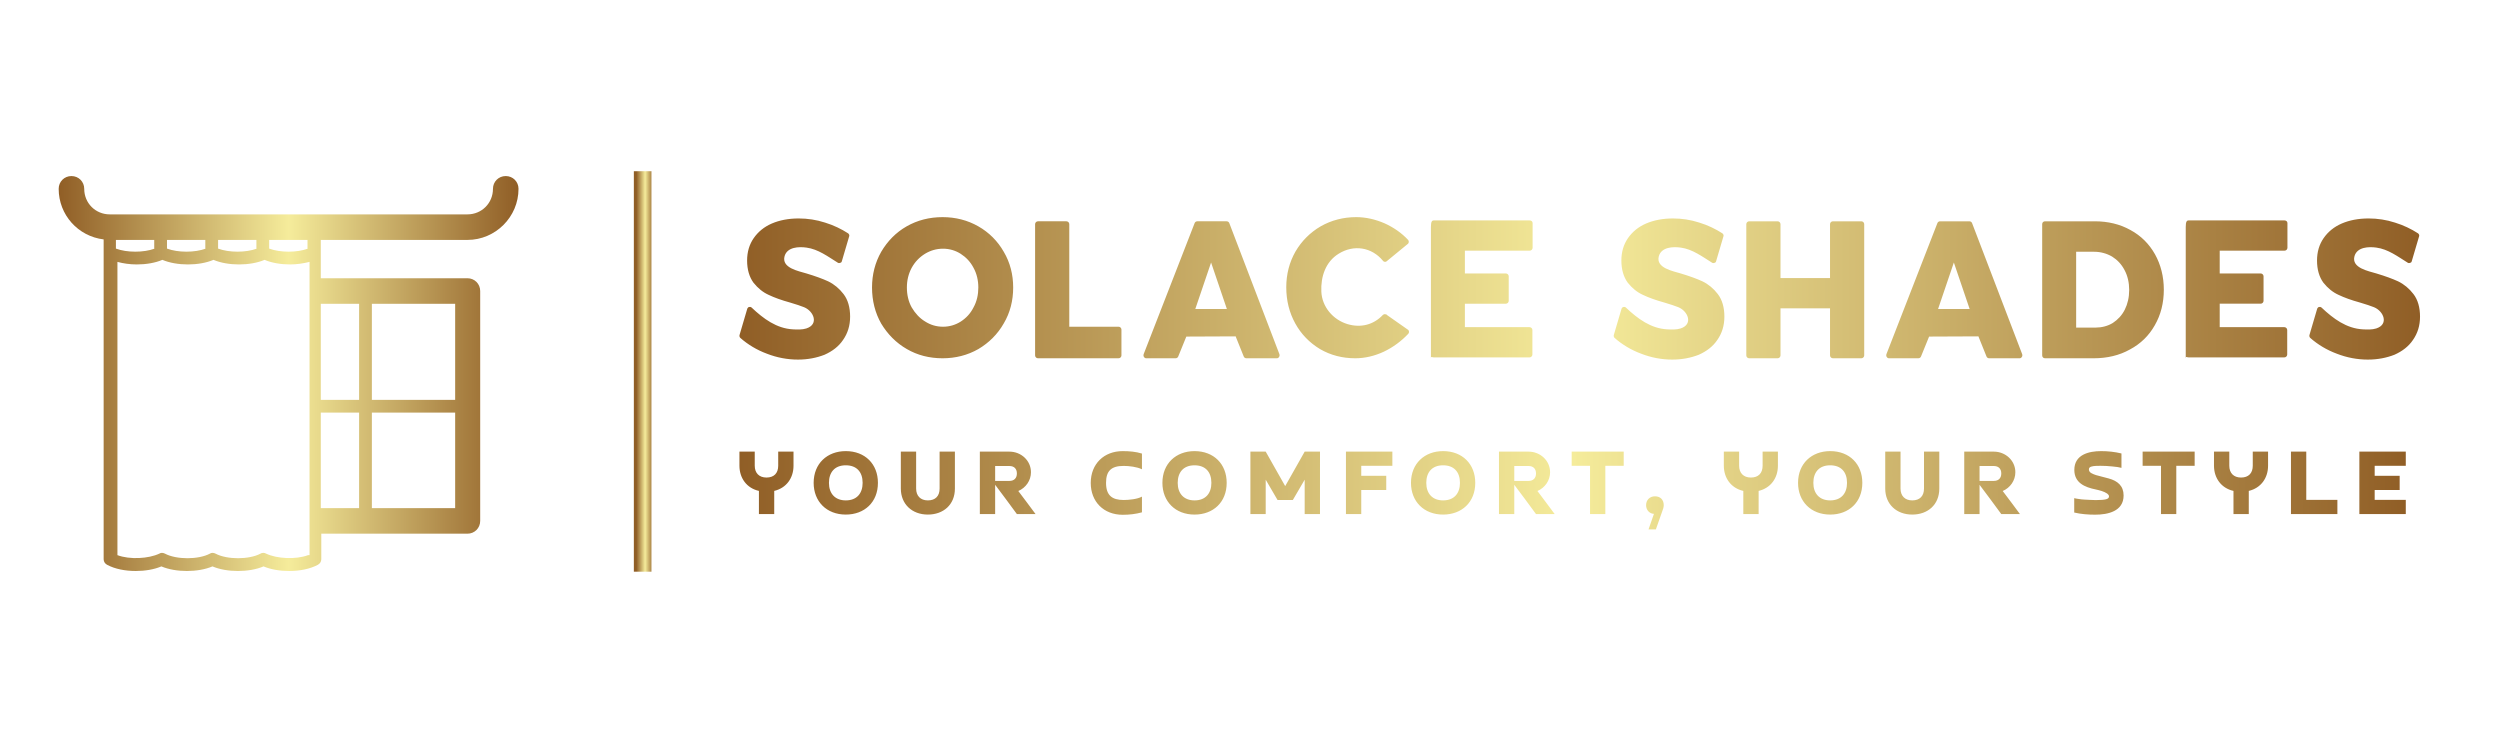 <?xml version="1.0" encoding="UTF-8" standalone="no"?>
<svg
   xmlns:dc="http://purl.org/dc/elements/1.1/"
   xmlns:cc="http://creativecommons.org/ns#"
   xmlns:rdf="http://www.w3.org/1999/02/22-rdf-syntax-ns#"
   xmlns:svg="http://www.w3.org/2000/svg"
   xmlns="http://www.w3.org/2000/svg"
   xmlns:xlink="http://www.w3.org/1999/xlink"
   xmlns:sodipodi="http://sodipodi.sourceforge.net/DTD/sodipodi-0.dtd"
   xmlns:inkscape="http://www.inkscape.org/namespaces/inkscape"
   version="1.1"
   width="3147.783"
   height="931.034"
   viewBox="0 0 3147.783 931.034"
   id="svg35"
   sodipodi:docname="logo-solaceshades-new.svg"
   inkscape:version="1.0.2-2 (e86c870879, 2021-01-15)">
  <defs
     id="defs39">
    <linearGradient
       inkscape:collect="always"
       xlink:href="#SvgjsLinearGradient11312"
       id="linearGradient856"
       gradientTransform="scale(1.079,0.927)"
       x1="4.634"
       y1="5.395"
       x2="88.042"
       y2="5.395"
       gradientUnits="userSpaceOnUse" />
    <linearGradient
       inkscape:collect="always"
       xlink:href="#SvgjsLinearGradient11312"
       id="linearGradient858"
       gradientTransform="scale(1.079,0.927)"
       x1="4.634"
       y1="5.395"
       x2="88.042"
       y2="5.395"
       gradientUnits="userSpaceOnUse" />
    <linearGradient
       inkscape:collect="always"
       xlink:href="#SvgjsLinearGradient11316"
       id="linearGradient860"
       x1="0"
       y1="0"
       x2="1"
       y2="0"
       gradientUnits="userSpaceOnUse" />
    <linearGradient
       inkscape:collect="always"
       xlink:href="#SvgjsLinearGradient11316"
       id="linearGradient862"
       gradientTransform="scale(0.168,5.944)"
       x1="-1824.865"
       y1="0"
       x2="-1807.032"
       y2="0"
       gradientUnits="userSpaceOnUse" />
    <linearGradient
       inkscape:collect="always"
       xlink:href="#SvgjsLinearGradient11316"
       id="linearGradient864"
       gradientTransform="scale(1.705,0.587)"
       x1="-180.101"
       y1="0"
       x2="0.587"
       y2="0"
       gradientUnits="userSpaceOnUse" />
    <linearGradient
       inkscape:collect="always"
       xlink:href="#SvgjsLinearGradient11320"
       id="linearGradient866"
       gradientTransform="scale(3.435,0.291)"
       x1="0.582"
       y1="48.91"
       x2="89.884"
       y2="48.91"
       gradientUnits="userSpaceOnUse" />
    <linearGradient
       inkscape:collect="always"
       xlink:href="#SvgjsLinearGradient11320"
       id="linearGradient868"
       gradientTransform="scale(3.435,0.291)"
       x1="0.582"
       y1="48.91"
       x2="89.884"
       y2="48.91"
       gradientUnits="userSpaceOnUse" />
    <linearGradient
       inkscape:collect="always"
       xlink:href="#SvgjsLinearGradient11324"
       id="linearGradient870"
       gradientTransform="scale(4.615,0.217)"
       x1="0.126"
       y1="35.348"
       x2="70.914"
       y2="35.348"
       gradientUnits="userSpaceOnUse" />
    <linearGradient
       inkscape:collect="always"
       xlink:href="#SvgjsLinearGradient11324"
       id="linearGradient872"
       gradientTransform="scale(4.615,0.217)"
       x1="0.126"
       y1="35.348"
       x2="70.914"
       y2="35.348"
       gradientUnits="userSpaceOnUse" />
    <defs
       id="SvgjsDefs11303">
      <linearGradient
         id="SvgjsLinearGradient11312">
        <stop
           id="SvgjsStop11313"
           stop-color="#905e26"
           offset="0" />
        <stop
           id="SvgjsStop11314"
           stop-color="#f5ec9b"
           offset="0.5" />
        <stop
           id="SvgjsStop11315"
           stop-color="#905e26"
           offset="1" />
      </linearGradient>
      <linearGradient
         id="SvgjsLinearGradient11316">
        <stop
           id="SvgjsStop11317"
           stop-color="#905e26"
           offset="0" />
        <stop
           id="SvgjsStop11318"
           stop-color="#f5ec9b"
           offset="0.5" />
        <stop
           id="SvgjsStop11319"
           stop-color="#905e26"
           offset="1" />
      </linearGradient>
      <linearGradient
         id="SvgjsLinearGradient11320">
        <stop
           id="SvgjsStop11321"
           stop-color="#905e26"
           offset="0" />
        <stop
           id="SvgjsStop11322"
           stop-color="#f5ec9b"
           offset="0.5" />
        <stop
           id="SvgjsStop11323"
           stop-color="#905e26"
           offset="1" />
      </linearGradient>
      <linearGradient
         id="SvgjsLinearGradient11324">
        <stop
           id="SvgjsStop11325"
           stop-color="#905e26"
           offset="0" />
        <stop
           id="SvgjsStop11326"
           stop-color="#f5ec9b"
           offset="0.5" />
        <stop
           id="SvgjsStop11327"
           stop-color="#905e26"
           offset="1" />
      </linearGradient>
    </defs>
  </defs>
  <sodipodi:namedview
     pagecolor="#505050"
     bordercolor="#ffffff"
     borderopacity="1"
     objecttolerance="10"
     gridtolerance="10"
     guidetolerance="10"
     inkscape:pageopacity="0"
     inkscape:pageshadow="2"
     inkscape:window-width="1920"
     inkscape:window-height="1009"
     id="namedview37"
     showgrid="false"
     inkscape:zoom="0.42241516"
     inkscape:cx="1573.8916"
     inkscape:cy="465.51724"
     inkscape:window-x="1272"
     inkscape:window-y="-8"
     inkscape:window-maximized="1"
     inkscape:current-layer="svg35"
     inkscape:document-rotation="0" />
  <g
     id="SvgjsG11304"
     featureKey="symbolFeature-0"
     transform="matrix(6.433,0,0,6.433,41.725,189.508)"
     fill="url(#SvgjsLinearGradient11312)"
     style="fill:url(#linearGradient858)">
    <path
       d="M 13.8,17.4 V 20 80 c 0,0.5 0.3,0.9 0.7,1.1 1.5,0.8 3.5,1.2 5.6,1.2 1.8,0 3.6,-0.3 5,-0.9 2.8,1.2 7.2,1.2 10,0 2.8,1.2 7.2,1.2 10,0 1.4,0.6 3.2,0.9 5,0.9 2.1,0 4.1,-0.4 5.6,-1.2 0.4,-0.2 0.7,-0.6 0.7,-1.1 V 75 H 85 c 1.4,0 2.5,-1.1 2.5,-2.5 v -45 C 87.5,26.1 86.4,25 85,25 H 56.3 V 20 17.5 H 85 C 90.5,17.5 95,13 95,7.5 95,6.1 93.9,5 92.5,5 91.1,5 90,6.1 90,7.5 c 0,2.8 -2.2,5 -5,5 H 15 c -2.8,0 -5,-2.2 -5,-5 C 10,6.1 8.9,5 7.5,5 6.1,5 5,6.1 5,7.5 c 0,5.1 3.8,9.3 8.8,9.9 z m 40,61.8 c -2.4,0.9 -6.1,0.7 -8.2,-0.3 -0.3,-0.2 -0.8,-0.2 -1.1,0 -1.1,0.6 -2.8,0.9 -4.4,0.9 -1.6,0 -3.3,-0.3 -4.4,-0.9 -0.4,-0.2 -0.8,-0.2 -1.1,0 -1.1,0.6 -2.8,0.9 -4.4,0.9 -1.6,0 -3.3,-0.3 -4.4,-0.9 -0.4,-0.2 -0.8,-0.2 -1.1,0 -2.1,1 -5.8,1.2 -8.2,0.3 V 21.8 c 1.1,0.3 2.4,0.5 3.8,0.5 1.8,0 3.6,-0.3 5,-0.9 2.8,1.2 7.2,1.2 10,0 2.8,1.2 7.2,1.2 10,0 1.4,0.6 3.2,0.9 5,0.9 1.3,0 2.6,-0.2 3.8,-0.5 v 57.4 z m 0,-60 c -1.1,0.4 -2.4,0.6 -3.8,0.6 -1.4,0 -2.7,-0.2 -3.8,-0.6 v -1.7 h 7.5 v 1.7 z m -10,0 c -1.1,0.4 -2.4,0.6 -3.8,0.6 -1.4,0 -2.7,-0.2 -3.8,-0.6 v -1.7 h 7.5 v 1.7 z m -10,0 c -1.1,0.4 -2.4,0.6 -3.8,0.6 -1.4,0 -2.7,-0.2 -3.8,-0.6 v -1.7 h 7.5 v 1.7 z m -10,0 c -1.1,0.4 -2.4,0.6 -3.8,0.6 -1.4,0 -2.7,-0.2 -3.8,-0.6 v -1.7 h 7.5 v 1.7 z m 32.5,32.1 h 7.5 V 70 H 56.3 Z M 66.3,70 V 51.3 H 82.6 V 70 Z M 82.5,48.8 H 66.3 V 30 H 82.6 V 48.8 Z M 63.8,30 V 48.8 H 56.3 V 30 Z"
       id="path19"
       style="fill:url(#linearGradient856)" />
  </g>
  <g
     id="SvgjsG11305"
     featureKey="textGroupContainer"
     transform="matrix(7.389,0,0,4.757,3066.503,215.585)"
     fill="url(#SvgjsLinearGradient11316)"
     style="fill:url(#linearGradient864)">
    <rect
       y="0"
       height="1"
       width="1"
       opacity="0"
       id="rect22"
       style="fill:url(#linearGradient860)"
       x="0" />
    <rect
       y="0"
       x="-307"
       width="3"
       height="106"
       id="rect24"
       style="fill:url(#linearGradient862)" />
  </g>
  <g
     id="SvgjsG11306"
     featureKey="nameFeature-0"
     transform="matrix(6.899,0,0,6.899,917.236,175.155)"
     fill="url(#SvgjsLinearGradient11320)"
     style="fill:url(#linearGradient868)">
    <path
       d="M 12.68,40.24 C 10.76,40.24 8.84,39.88 7,39.16 5.16,38.48 3.52,37.48 2.16,36.28 2,36.12 1.96,35.88 2.04,35.68 l 1.4,-4.76 c 0.08,-0.16 0.2,-0.28 0.36,-0.28 0.16,-0.04 0.32,0 0.44,0.12 2.12,2 4.52,3.8 7.52,3.96 0.8,0.04 1.68,0.08 2.44,-0.16 C 16.56,33.8 15.56,31.4 13.8,30.68 13.2,30.44 12.36,30.16 11.28,29.84 9.68,29.4 8.36,28.92 7.36,28.44 6.28,27.96 5.36,27.2 4.56,26.2 3.8,25.16 3.4,23.8 3.4,22.16 3.4,20.6 3.8,19.24 4.6,18.08 5.4,16.92 6.52,16 7.92,15.4 c 1.4,-0.6 3.04,-0.92 4.88,-0.92 1.64,0 3.24,0.24 4.84,0.76 1.56,0.48 2.96,1.16 4.2,1.96 0.2,0.16 0.28,0.4 0.16,0.64 l -1.32,4.48 c -0.04,0.16 -0.16,0.24 -0.32,0.28 -0.12,0.04 -0.28,0.04 -0.4,-0.04 -1.8,-1.12 -3.6,-2.48 -5.72,-2.76 -1.4,-0.2 -3.52,-0.12 -4,1.56 -0.6,2.16 2.56,2.72 4,3.16 1.6,0.48 2.92,0.96 3.96,1.44 1.08,0.52 2.04,1.32 2.8,2.32 0.8,1.04 1.2,2.44 1.2,4.12 0,1.64 -0.44,3.04 -1.28,4.24 -0.8,1.2 -1.96,2.08 -3.4,2.72 -1.44,0.56 -3.04,0.88 -4.84,0.88 z M 39.08,40 c -2.4,0 -4.6,-0.56 -6.52,-1.68 -1.96,-1.12 -3.52,-2.72 -4.68,-4.64 -1.12,-1.96 -1.68,-4.2 -1.68,-6.6 0,-2.36 0.56,-4.56 1.68,-6.52 1.16,-1.96 2.68,-3.52 4.64,-4.64 1.96,-1.12 4.16,-1.68 6.56,-1.68 2.36,0 4.56,0.56 6.52,1.68 1.96,1.12 3.52,2.68 4.64,4.64 1.16,1.96 1.72,4.16 1.72,6.52 0,2.4 -0.56,4.6 -1.72,6.56 -1.12,1.96 -2.68,3.52 -4.64,4.68 C 43.64,39.44 41.44,40 39.08,40 Z m 0.08,-5.76 c 1.16,0 2.24,-0.32 3.2,-0.92 1,-0.64 1.8,-1.48 2.36,-2.6 0.6,-1.08 0.88,-2.32 0.88,-3.64 0,-1.28 -0.28,-2.52 -0.88,-3.6 C 44.16,22.4 43.36,21.56 42.36,20.92 41.4,20.32 40.32,20 39.16,20 c -1.2,0 -2.28,0.32 -3.28,0.92 -1.04,0.64 -1.84,1.48 -2.44,2.56 -0.6,1.12 -0.88,2.32 -0.88,3.6 0,1.32 0.28,2.56 0.88,3.64 0.64,1.08 1.44,1.96 2.44,2.56 1,0.64 2.08,0.96 3.28,0.96 z M 56.48,40 C 56.2,40 55.96,39.76 55.96,39.48 V 15.52 C 55.96,15.24 56.2,15 56.48,15 h 5.2 c 0.28,0 0.52,0.24 0.52,0.52 v 18.72 h 9 c 0.28,0 0.52,0.24 0.52,0.52 v 4.72 c 0,0.28 -0.24,0.52 -0.52,0.52 z m 19.76,0 c -0.16,0 -0.32,-0.08 -0.4,-0.24 -0.12,-0.12 -0.12,-0.32 -0.08,-0.48 L 85.08,15.32 C 85.16,15.12 85.36,15 85.56,15 h 5.36 c 0.2,0 0.4,0.12 0.48,0.32 l 9.16,23.96 c 0.04,0.16 0.04,0.32 -0.08,0.48 -0.08,0.16 -0.24,0.24 -0.4,0.24 h -5.56 c -0.2,0 -0.4,-0.12 -0.48,-0.32 L 92.56,36 l -9,0.04 -1.48,3.64 C 82,39.88 81.8,40 81.6,40 Z m 8.96,-9 h 5.76 l -2.88,-8.48 z m 29.2,9 c -2.36,0 -4.52,-0.56 -6.44,-1.68 -1.92,-1.16 -3.44,-2.72 -4.52,-4.68 -1.08,-1.96 -1.64,-4.16 -1.64,-6.6 0,-2.36 0.56,-4.56 1.68,-6.52 1.12,-1.92 2.68,-3.48 4.6,-4.6 1.96,-1.12 4.16,-1.68 6.48,-1.68 1.76,0 3.48,0.4 5.16,1.12 1.68,0.76 3.12,1.76 4.32,3.04 0.16,0.2 0.16,0.48 0,0.68 l -3.8,3.12 c -0.12,0.12 -0.24,0.2 -0.4,0.2 -0.16,0 -0.32,-0.08 -0.4,-0.2 -2.04,-2.48 -5.32,-3 -8.08,-1.28 -2.4,1.48 -3.28,4.2 -3.16,6.92 0.12,2.76 2.12,5.12 4.76,5.92 2.4,0.72 4.76,0.16 6.48,-1.68 0.12,-0.08 0.24,-0.16 0.4,-0.12 0.16,0 0.28,0.04 0.36,0.16 l 3.88,2.72 c 0.16,0.2 0.16,0.48 0,0.68 -1.28,1.36 -2.8,2.48 -4.48,3.28 -1.72,0.8 -3.48,1.2 -5.2,1.2 z m 13.8,0 V 16.04 c 0,-1 0.2,-1.2 0.52,-1.2 h 17.52 c 0.28,0 0.52,0.2 0.52,0.48 v 4.52 c 0,0.28 -0.24,0.52 -0.52,0.52 H 134.4 v 4.16 h 7.48 c 0.28,0 0.52,0.24 0.52,0.52 v 4.48 c 0,0.28 -0.24,0.52 -0.52,0.52 h -7.48 v 4.28 h 11.8 c 0.28,0 0.52,0.24 0.52,0.52 v 4.48 c 0,0.28 -0.24,0.52 -0.52,0.52 h -17.48 c -0.32,0 -0.52,-0.24 -0.52,0.16 z m 44.04,0.24 c -1.92,0 -3.84,-0.36 -5.68,-1.08 -1.84,-0.68 -3.48,-1.68 -4.84,-2.88 -0.16,-0.16 -0.2,-0.4 -0.12,-0.6 l 1.4,-4.76 c 0.08,-0.16 0.2,-0.28 0.36,-0.28 0.16,-0.04 0.32,0 0.44,0.12 2.12,2 4.52,3.8 7.52,3.96 0.8,0.04 1.68,0.08 2.44,-0.16 2.36,-0.76 1.36,-3.16 -0.4,-3.88 -0.6,-0.24 -1.44,-0.52 -2.52,-0.84 -1.6,-0.44 -2.92,-0.92 -3.92,-1.4 -1.08,-0.48 -2,-1.24 -2.8,-2.24 -0.76,-1.04 -1.16,-2.4 -1.16,-4.04 0,-1.56 0.4,-2.92 1.2,-4.08 0.8,-1.16 1.92,-2.08 3.32,-2.68 1.4,-0.6 3.04,-0.92 4.88,-0.92 1.64,0 3.24,0.24 4.84,0.76 1.56,0.48 2.96,1.16 4.2,1.96 0.2,0.16 0.28,0.4 0.16,0.64 l -1.32,4.48 c -0.04,0.16 -0.16,0.24 -0.32,0.28 -0.12,0.04 -0.28,0.04 -0.4,-0.04 -1.8,-1.12 -3.6,-2.48 -5.72,-2.76 -1.4,-0.2 -3.52,-0.12 -4,1.56 -0.6,2.16 2.56,2.72 4,3.16 1.6,0.48 2.92,0.96 3.96,1.44 1.08,0.52 2.04,1.32 2.8,2.32 0.8,1.04 1.2,2.44 1.2,4.12 0,1.64 -0.44,3.04 -1.28,4.24 -0.8,1.2 -1.96,2.08 -3.4,2.72 -1.44,0.56 -3.04,0.88 -4.84,0.88 z M 186.28,40 c -0.28,0 -0.52,-0.24 -0.52,-0.52 V 15.52 c 0,-0.28 0.24,-0.52 0.52,-0.52 h 5.2 c 0.28,0 0.52,0.24 0.52,0.52 v 9.84 h 9.04 v -9.84 c 0,-0.28 0.24,-0.52 0.52,-0.52 h 5.2 c 0.28,0 0.52,0.24 0.52,0.52 v 23.96 c 0,0.28 -0.24,0.52 -0.52,0.52 h -5.2 c -0.28,0 -0.52,-0.24 -0.52,-0.52 v -8.6 H 192 v 8.6 c 0,0.28 -0.24,0.52 -0.52,0.52 z m 25.52,0 c -0.16,0 -0.32,-0.08 -0.4,-0.24 -0.12,-0.12 -0.12,-0.32 -0.08,-0.48 l 9.32,-23.96 c 0.08,-0.2 0.28,-0.32 0.48,-0.32 h 5.36 c 0.2,0 0.4,0.12 0.48,0.32 l 9.16,23.96 c 0.04,0.16 0.04,0.32 -0.08,0.48 -0.08,0.16 -0.24,0.24 -0.4,0.24 h -5.56 c -0.2,0 -0.4,-0.12 -0.48,-0.32 l -1.48,-3.68 -9,0.04 -1.48,3.64 c -0.08,0.2 -0.28,0.32 -0.48,0.32 z m 8.96,-9 h 5.76 l -2.88,-8.48 z m 19.52,9 c -0.32,0 -0.52,-0.24 -0.52,-0.52 V 15.52 c 0,-0.28 0.2,-0.52 0.52,-0.52 h 9.08 c 2.4,0 4.6,0.52 6.52,1.6 1.92,1.04 3.4,2.52 4.48,4.44 1.04,1.88 1.6,4.04 1.6,6.44 0,2.44 -0.56,4.6 -1.64,6.48 -1.08,1.92 -2.6,3.4 -4.56,4.44 -1.92,1.08 -4.16,1.6 -6.6,1.6 z m 5.68,-5.6 h 3.52 c 1.16,0 2.24,-0.28 3.16,-0.84 0.92,-0.6 1.68,-1.4 2.2,-2.44 0.52,-1.04 0.8,-2.24 0.8,-3.6 0,-1.32 -0.28,-2.56 -0.84,-3.6 -0.56,-1.08 -1.32,-1.88 -2.28,-2.48 -0.96,-0.56 -2.08,-0.88 -3.28,-0.88 h -3.28 z m 20,5.6 V 16.04 c 0,-1 0.2,-1.2 0.52,-1.2 H 284 c 0.28,0 0.52,0.2 0.52,0.48 v 4.52 c 0,0.28 -0.24,0.52 -0.52,0.52 h -11.84 v 4.16 h 7.48 c 0.28,0 0.52,0.24 0.52,0.52 v 4.48 c 0,0.28 -0.24,0.52 -0.52,0.52 h -7.48 v 4.28 h 11.8 c 0.28,0 0.52,0.24 0.52,0.52 v 4.48 c 0,0.28 -0.24,0.52 -0.52,0.52 h -17.48 c -0.32,0 -0.52,-0.24 -0.52,0.16 z m 33.24,0.24 c -1.92,0 -3.84,-0.36 -5.68,-1.08 -1.84,-0.68 -3.48,-1.68 -4.84,-2.88 -0.16,-0.16 -0.2,-0.4 -0.12,-0.6 l 1.4,-4.76 c 0.08,-0.16 0.2,-0.28 0.36,-0.28 0.16,-0.04 0.32,0 0.44,0.12 2.12,2 4.52,3.8 7.52,3.96 0.8,0.04 1.68,0.08 2.44,-0.16 2.36,-0.76 1.36,-3.16 -0.4,-3.88 -0.6,-0.24 -1.44,-0.52 -2.52,-0.84 -1.6,-0.44 -2.92,-0.92 -3.92,-1.4 -1.08,-0.48 -2,-1.24 -2.8,-2.24 -0.76,-1.04 -1.16,-2.4 -1.16,-4.04 0,-1.56 0.4,-2.92 1.2,-4.08 0.8,-1.16 1.92,-2.08 3.32,-2.68 1.4,-0.6 3.04,-0.92 4.88,-0.92 1.64,0 3.24,0.24 4.84,0.76 1.56,0.48 2.96,1.16 4.2,1.96 0.2,0.16 0.28,0.4 0.16,0.64 l -1.32,4.48 c -0.04,0.16 -0.16,0.24 -0.32,0.28 -0.12,0.04 -0.28,0.04 -0.4,-0.04 -1.8,-1.12 -3.6,-2.48 -5.72,-2.76 -1.4,-0.2 -3.52,-0.12 -4,1.56 -0.6,2.16 2.56,2.72 4,3.16 1.6,0.48 2.92,0.96 3.96,1.44 1.08,0.52 2.04,1.32 2.8,2.32 0.8,1.04 1.2,2.44 1.2,4.12 0,1.64 -0.44,3.04 -1.28,4.24 -0.8,1.2 -1.96,2.08 -3.4,2.72 -1.44,0.56 -3.04,0.88 -4.84,0.88 z"
       id="path27"
       style="fill:url(#linearGradient866)" />
  </g>
  <g
     id="SvgjsG11307"
     featureKey="sloganFeature-0"
     transform="matrix(6.423,0,0,6.423,927.309,518.808)"
     fill="url(#SvgjsLinearGradient11324)"
     style="fill:url(#linearGradient872)">
    <path
       d="M 4.4,20 V 15.46 C 1.98,14.92 0.58,12.92 0.58,10.52 V 7.76 h 3 v 2.76 c 0,1.44 0.86,2.32 2.3,2.32 1.48,0 2.3,-0.86 2.3,-2.32 V 7.76 h 3 v 2.76 c 0,2.44 -1.42,4.38 -3.78,4.94 V 20 Z m 17.029,-2.68 c 2.18,0 3.3,-1.4 3.3,-3.44 0,-2.16 -1.2,-3.44 -3.3,-3.44 -2.2,0 -3.3,1.4 -3.3,3.44 0,2.12 1.22,3.44 3.3,3.44 z m 0,2.78 c -3.76,0 -6.3,-2.56 -6.3,-6.22 0,-3.78 2.66,-6.22 6.3,-6.22 3.78,0 6.3,2.54 6.3,6.22 0,3.8 -2.64,6.22 -6.3,6.22 z M 39.819,7.76 h 3 V 15 c 0,3.18 -2.28,5.1 -5.3,5.1 -3.1,0 -5.3,-2.04 -5.3,-5.1 V 7.76 h 3 V 15 c 0,1.44 0.86,2.32 2.3,2.32 1.48,0 2.3,-0.86 2.3,-2.32 z m 10.889,2.82 v 2.92 h 2.8 c 0.92,0 1.46,-0.54 1.46,-1.46 0,-0.92 -0.54,-1.46 -1.46,-1.46 z m 4.54,4.9 c 0.56,0.76 1.12,1.52 1.7,2.26 0.56,0.74 1.12,1.5 1.68,2.26 h -3.66 c -0.72,-0.96 -1.42,-1.92 -2.12,-2.88 -0.7,-0.94 -1.42,-1.9 -2.14,-2.86 V 20 h -3 V 7.76 h 5.8 c 2.28,0 4.22,1.74 4.22,4.04 0,1.62 -1,3.04 -2.48,3.68 z m 24.239,1.1 v 3.08 c -1.24,0.34 -2.48,0.48 -3.76,0.48 -3.76,0 -6.28,-2.58 -6.28,-6.24 0,-3.76 2.62,-6.24 6.26,-6.24 1.26,0 2.58,0.1 3.78,0.48 v 3.08 c -0.98,-0.48 -2.52,-0.66 -3.6,-0.66 -2.44,0 -3.44,1 -3.44,3.32 0,2.46 1.18,3.36 3.46,3.36 1.02,0 2.68,-0.16 3.58,-0.66 z m 10.309,0.74 c 2.18,0 3.3,-1.4 3.3,-3.44 0,-2.16 -1.2,-3.44 -3.3,-3.44 -2.2,0 -3.3,1.4 -3.3,3.44 0,2.12 1.22,3.44 3.3,3.44 z m 0,2.78 c -3.76,0 -6.3,-2.56 -6.3,-6.22 0,-3.78 2.66,-6.22 6.3,-6.22 3.78,0 6.3,2.54 6.3,6.22 0,3.8 -2.64,6.22 -6.3,6.22 z m 13.95,-6.84 V 20 h -3 V 7.76 h 3 l 3.82,6.76 3.82,-6.76 h 3 V 20 h -3 v -6.74 l -2.32,3.98 h -3 z m 15.729,-5.5 h 9.1 v 2.78 h -6.1 v 1.96 h 4.9 v 2.78 h -4.9 V 20 h -3 z m 19.049,9.56 c 2.18,0 3.3,-1.4 3.3,-3.44 0,-2.16 -1.2,-3.44 -3.3,-3.44 -2.2,0 -3.3,1.4 -3.3,3.44 0,2.12 1.22,3.44 3.3,3.44 z m 0,2.78 c -3.76,0 -6.3,-2.56 -6.3,-6.22 0,-3.78 2.66,-6.22 6.3,-6.22 3.78,0 6.3,2.54 6.3,6.22 0,3.8 -2.64,6.22 -6.3,6.22 z m 13.95,-9.52 v 2.92 h 2.8 c 0.92,0 1.46,-0.54 1.46,-1.46 0,-0.92 -0.54,-1.46 -1.46,-1.46 z m 4.54,4.9 c 0.56,0.76 1.12,1.52 1.7,2.26 0.56,0.74 1.12,1.5 1.68,2.26 h -3.66 c -0.72,-0.96 -1.42,-1.92 -2.12,-2.88 -0.7,-0.94 -1.42,-1.9 -2.14,-2.86 V 20 h -3 V 7.76 h 5.8 c 2.28,0 4.22,1.74 4.22,4.04 0,1.62 -1,3.04 -2.48,3.68 z m 6.71,-7.72 h 10.2 v 2.78 h -3.6 V 20 h -3 v -9.46 h -3.6 z m 17.95,11.14 -1.44,4.1 h -1.44 l 1.06,-3.04 c -0.92,-0.04 -1.54,-0.8 -1.54,-1.7 0,-1.02 0.72,-1.74 1.74,-1.74 1.06,0 1.72,0.68 1.72,1.74 0,0.2 -0.04,0.42 -0.1,0.64 z m 15.699,1.1 v -4.54 c -2.42,-0.54 -3.82,-2.54 -3.82,-4.94 V 7.76 h 3 v 2.76 c 0,1.44 0.86,2.32 2.3,2.32 1.48,0 2.3,-0.86 2.3,-2.32 V 7.76 h 3 v 2.76 c 0,2.44 -1.42,4.38 -3.78,4.94 V 20 Z m 17.029,-2.68 c 2.18,0 3.3,-1.4 3.3,-3.44 0,-2.16 -1.2,-3.44 -3.3,-3.44 -2.2,0 -3.3,1.4 -3.3,3.44 0,2.12 1.22,3.44 3.3,3.44 z m 0,2.78 c -3.76,0 -6.3,-2.56 -6.3,-6.22 0,-3.78 2.66,-6.22 6.3,-6.22 3.78,0 6.3,2.54 6.3,6.22 0,3.8 -2.64,6.22 -6.3,6.22 z M 232.792,7.76 h 3 V 15 c 0,3.18 -2.28,5.1 -5.3,5.1 -3.1,0 -5.3,-2.04 -5.3,-5.1 V 7.76 h 3 V 15 c 0,1.44 0.86,2.32 2.3,2.32 1.48,0 2.3,-0.86 2.3,-2.32 z m 10.889,2.82 v 2.92 h 2.8 c 0.92,0 1.46,-0.54 1.46,-1.46 0,-0.92 -0.54,-1.46 -1.46,-1.46 z m 4.54,4.9 c 0.56,0.76 1.12,1.52 1.7,2.26 0.56,0.74 1.12,1.5 1.68,2.26 h -3.66 c -0.72,-0.96 -1.42,-1.92 -2.12,-2.88 -0.7,-0.94 -1.42,-1.9 -2.14,-2.86 V 20 h -3 V 7.76 h 5.8 c 2.28,0 4.22,1.74 4.22,4.04 0,1.62 -1,3.04 -2.48,3.68 z m 14.019,4.22 v -2.82 c 0.24,0.06 0.54,0.12 0.88,0.16 0.34,0.06 0.7,0.1 1.08,0.12 0.38,0.02 0.76,0.04 1.16,0.06 0.4,0.02 0.78,0.04 1.12,0.04 0.94,0 1.6,-0.06 2,-0.16 0.38,-0.1 0.58,-0.28 0.58,-0.56 0,-0.24 -0.18,-0.42 -0.36,-0.56 -0.66,-0.44 -1.44,-0.62 -2.22,-0.8 -2.2,-0.44 -4.22,-1.32 -4.22,-3.84 0,-2.98 2.82,-3.68 5.24,-3.68 1.34,0 2.7,0.14 4,0.46 v 2.82 c -0.2,-0.06 -0.46,-0.1 -0.78,-0.16 -0.34,-0.04 -0.68,-0.08 -1.06,-0.12 -0.78,-0.08 -1.52,-0.12 -2.3,-0.12 -0.44,0 -1.36,0 -1.78,0.16 -0.28,0.1 -0.46,0.22 -0.46,0.54 0,0.16 0.04,0.3 0.12,0.42 0.08,0.14 0.22,0.24 0.4,0.34 0.54,0.3 1.24,0.48 1.84,0.62 0.5,0.12 1,0.26 1.52,0.4 1.76,0.48 2.92,1.46 2.92,3.34 0,3.1 -3.08,3.76 -5.56,3.76 -1.36,0 -2.78,-0.1 -4.12,-0.42 z M 275.65,7.76 h 10.2 v 2.78 h -3.6 V 20 h -3 v -9.46 h -3.6 z M 293.459,20 v -4.54 c -2.42,-0.54 -3.82,-2.54 -3.82,-4.94 V 7.76 h 3 v 2.76 c 0,1.44 0.86,2.32 2.3,2.32 1.48,0 2.3,-0.86 2.3,-2.32 V 7.76 h 3 v 2.76 c 0,2.44 -1.42,4.38 -3.78,4.94 V 20 Z M 313.829,17.22 V 20 h -9.1 V 7.76 h 3 v 9.46 z m 4.309,-9.46 h 9.1 v 2.78 h -6.1 v 1.96 h 4.9 v 2.78 h -4.9 v 1.94 h 6.1 V 20 h -9.1 z"
       id="path30"
       style="fill:url(#linearGradient870)" />
  </g>
</svg>
